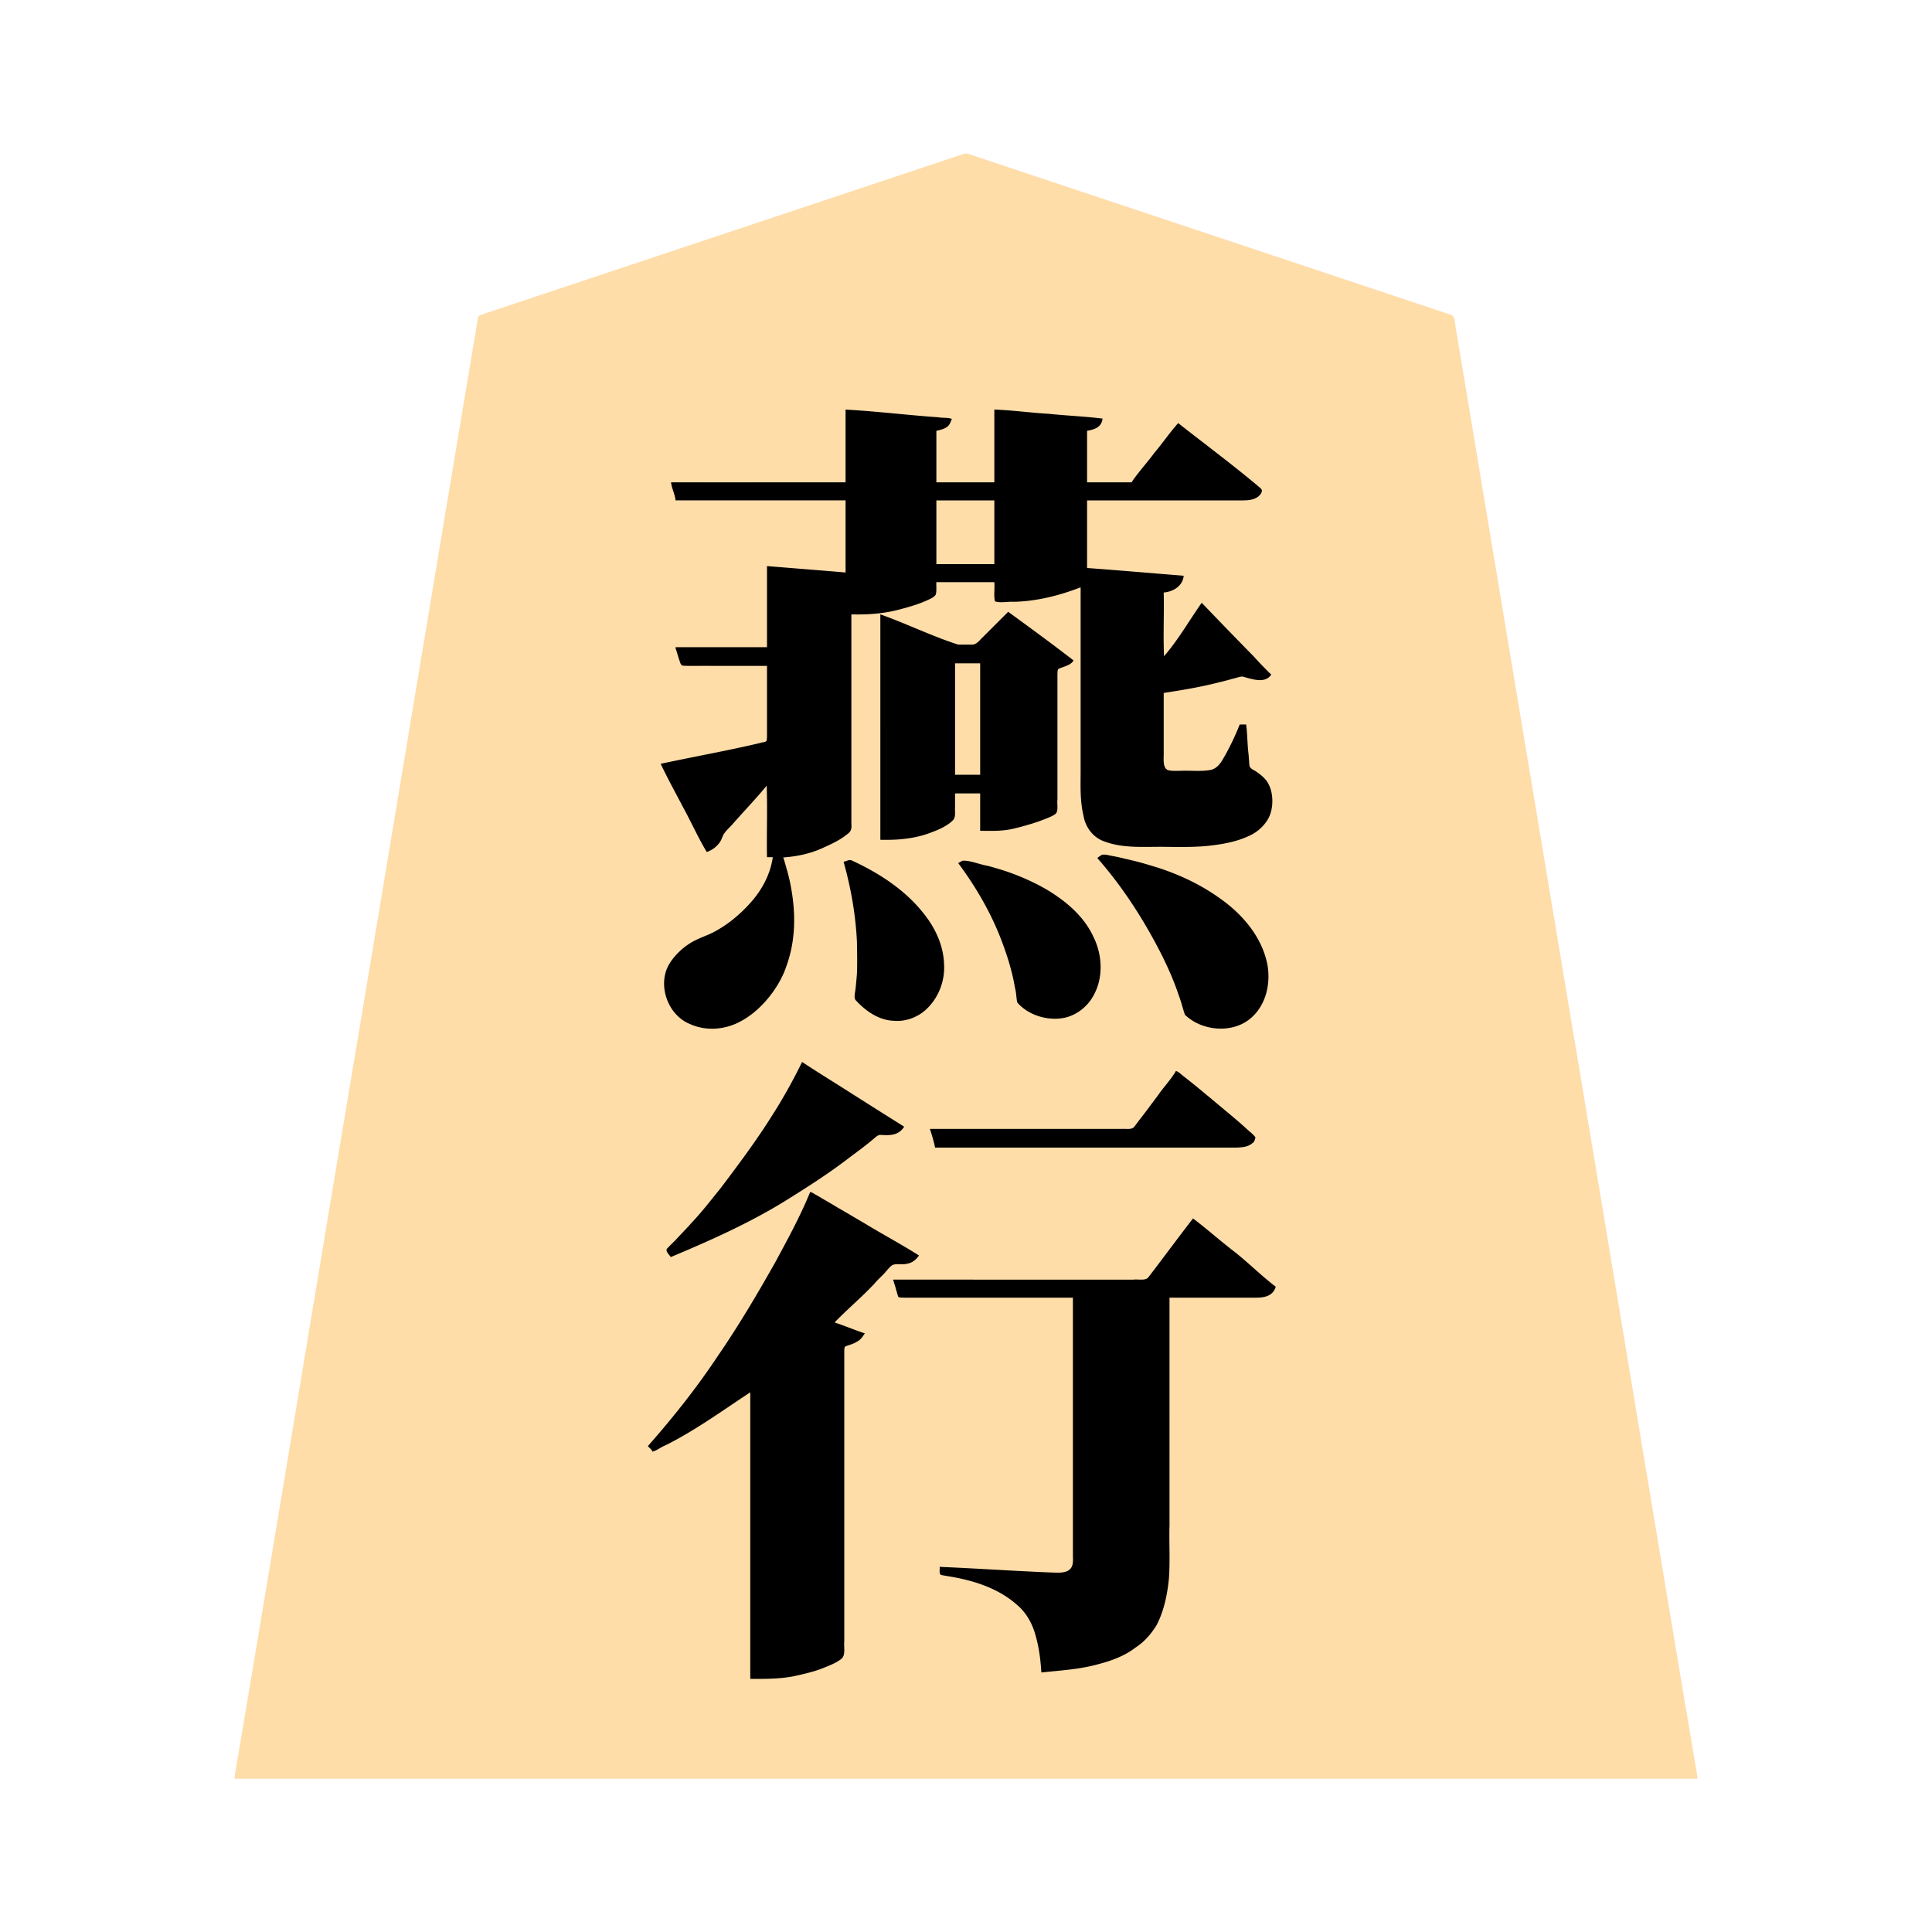 <svg xmlns="http://www.w3.org/2000/svg" width="3000" height="3000"><path d="M364 2760.5v1.5h2272v-1.5c-68.931-409.09-136.257-818.54-204.874-1227.691-51.076-306.848-102.33-613.661-153.4-920.497-4.868-28.824-9.564-57.688-14.431-86.508-1.116-7.008-2.365-13.985-3.488-20.978-1.2-6.774-.246-15.245-9.425-16.859-109.868-36.632-219.702-73.24-329.563-109.867-95.996-32.013-192.02-63.992-288-96-41.993-13.978-83.98-28.011-125.966-41.994-5.663-2.605-10.407-1.693-15.513.621-156.173 52.06-312.354 104.114-468.521 156.173-58.68 19.531-117.334 39.097-175.992 58.657-25.668 8.506-51.298 17.139-76.962 25.643-6.176 2.075-12.369 4.11-18.537 6.195-3.02 1.124-6.483 1.813-8.8 4.255-62.934 375.423-125.132 751.075-187.889 1126.544C490.857 1998.664 428.048 2380.37 364 2760.5m644-515.125c2 2.658 5.056 4.51 6.5 7.625 25.792-14.417 52.406-27.641 77.105-44.032 12.752-7.595 24.907-16.102 37.3-24.247 6.25-4.137 12.336-8.544 18.51-12.78 5.76-3.297 12.997-10.242 18.585-10.941v445c21.971-.122 44.193.176 65.835-4.177 14.842-3.408 29.842-6.64 44.091-12.19 10.078-4.006 22.476-8.658 30.132-15.26 6.075-5.583 3.123-17.662 3.942-26.417v-447.955c.247-4.031-.943-9.958 3.454-10.965 10.015-3.3 23.01-8.079 26.546-17.372-2.626-2.204-7.453-3.055-11.088-4.835-11.103-3.35-23.47-9.634-33.912-11.829.932-6.24 9.65-10.484 14.08-15.647 17.943-18.015 36.497-35.354 53.895-53.828 4.366-4.584 9.19-8.784 13.163-13.727 3.211-3.15 6.657-8.247 10.442-9.317 12.424-1.735 29.935 2.975 38.42-13.481-55.286-31.652-110.764-64.296-165.5-97a1319 1319 0 0 1-53.876 107.627c-28.288 50.199-57.59 99.953-90.303 147.4-32.417 48.595-68.754 94.61-107.321 138.348M1097 1321c11.503-2.167 20.075-12.604 24.007-22.988 3.342-8.382 11.16-13.708 16.61-20.527 17.735-19.211 34.946-39.054 52.383-58.485h2v111h9c-2.727 29.017-18.28 54.923-37.523 75.95-17 17.956-36.265 34.1-58.805 44.726-10.104 4.47-20.67 7.967-30.17 13.719-16.82 10.743-32.87 25.399-39.41 44.878-5.764 17.047-1.675 39.382 7.057 53.115 16.093 27.855 52.375 39 82.533 31.924 23.071-5.549 43.09-19.401 59.05-36.545 25.001-24.426 39.594-57.792 45-91.904 7.05-37.518 2.456-76.086-7.4-112.59-1.717-7.584-4.6-14.879-6.236-22.47L1215 1330c29.117-.478 57.154-10.938 82.544-24.436 6.125-3.546 12.3-7.007 17.636-11.706 6.001-4.293 6.327-9.02 5.82-14.948V953c26.564.75 53.205-1.33 78.853-8.717 12.639-3.362 25.192-7.122 37.19-12.374 5.043-2.513 11.065-4.373 14.654-9.03 2.255-5.29.786-13.282 1.303-19.879h92c.861 9.47-1.187 21.325.978 29.775 8.575 2.935 20.67-.048 29.572.63 35.664-.08 70.073-11.666 103.45-22.405v287.4c-.147 22.101-.86 44.51 4.222 66.225 2.753 17.143 13.229 32.927 29.565 39.747 31.222 12.984 66.022 8.907 98.813 9.628 25.514.2 51.156.813 76.453-3.207 29.93-4.873 74.863-13.833 84.618-52.39 4.018-16.458 1.66-35.764-9.975-48.8-5.77-5.869-12.51-10.488-19.648-14.505-4.474-1.965-4.335-7.77-4.453-12.03-.49-4.575-.589-9.144-1.057-13.71-1.87-13.966-1.594-30.591-3.538-43.358h-8c-7.451 19.037-17.984 40.9-27.925 56.824-4.257 6.894-10.477 12.903-18.829 14.07-15.97 2.387-32.325.193-48.38 1.106-5.911-.222-12.052.532-17.826-1.081-9.533-3.136-6.564-19.636-7.04-26.773V1075c28.403-4.373 56.867-9.11 84.75-16.179 7.15-1.898 14.386-3.466 21.457-5.615 4.997-1.038 10.66-3.216 15.306-3.799 7.659-.053 14.536 5.099 22.287 5.306 7.788 1.086 16.383-.471 22.2-6.213-3.018-5.591-9.295-9.055-13.102-14.102-15.979-15.736-30.531-32.774-46.5-48.5-8.216-7.493-15.478-15.867-23-24l-12-12c-2.997-3.802-9.207-7.907-10.398-11.898h-2c-7.548 14.792-18.088 28.404-27.066 42.423-4.9 7.066-9.88 14.096-15.001 20.999a9590 9590 0 0 0-7.767 10.356c-2.461 3.29-5.322 7.966-9.166 8.222V919c14.064-.66 28.055-9.623 31-24-49.984-3.97-99.985-8.398-150-12V776h213c11.768-.257 23.528.338 35.28-.242 8.424-.48 20.193-3.619 23.72-14.446-41.953-35.54-86.048-68.672-129.5-102.312-12.61 14.696-23.89 30.537-36.258 45.432-11.202 15.44-24.781 29.771-35.242 45.568h-71v-82c5.103-1.24 10.498-2.02 15.081-4.775 5.184-2.783 6.586-7.228 8.919-11.725-5.549-2.333-14.124-1.371-21.099-2.507-48.326-3.58-96.532-9.087-144.901-11.993v113h-92v-82c6.451-1.464 13.619-2.828 18.333-7.905 1.752-2.257 4.93-5.801 3.916-8.48-1.838-2.5-7.281-1.053-9.747-1.903-5.434-.392-10.862-.87-16.26-1.533-9.782-.56-19.498-1.607-29.25-2.388C1384.64 643.26 1349.398 638.8 1314 637v113c-90.264.76-180.81-.926-271 .5 2.615 7.735 5.843 18.83 7 25.5h264v114c-40.639-3.552-81.38-6.279-122-10v126c-47.264.76-94.81-.926-142 .5 2.79 4.721 2.907 10.648 5.198 15.61 1.486 4.06 2.452 10.41 6.875 10.645 35.596.698 71.275-.127 106.884.245H1192v103.8c-.176 4.156.271 8.378-.286 12.51-.056 3.648-4.966 4.21-7.833 4.804-51.812 11.157-103.655 22.95-155.881 31.886 3.41 12.197 12.12 22.569 16.695 34.367 17.783 33.303 35.11 67.078 52.305 100.633m-62 620.458c2.434 2.888 4.79 5.885 7.5 8.542 64.082-26.57 127.762-55.465 186.476-92.901 29.16-18.135 57.85-37.111 85.285-57.784 13.73-10.458 27.841-20.445 40.953-31.687 3.082-2.35 6.163-6.264 11.125-6.446 11.94.126 26.856 2.65 35.661-11.682-26.511-15.721-52.195-32.94-78.422-49.129-13.102-8.311-26.266-16.524-39.347-24.843-6.374-4.256-12.98-8.16-19.426-12.285-6.308-3.162-13.908-10.179-19.805-11.243-24.701 54.154-59.142 103.457-93.395 151.877-35.173 48.82-73.455 95.648-116.605 137.581M1312 1339c9.013 35.63 16.223 71.865 18.931 108.621 1.651 29.231 1.653 58.61-1.361 87.727-.221 5.13-2.545 11.086-.52 15.561 11.021 13.924 29.064 26.172 44.692 30.76 27.807 8.56 58.457-4.21 74.543-27.717 8.173-11.327 13.315-24.578 15.667-38.282 2.436-14.747.39-29.82-3.095-44.187-8.773-30.962-32.456-62.244-54.806-81.012-24.245-21.641-52.444-38.464-81.719-52.295-4.54-2.85-8.025-.428-12.332.824m56-36c26.986.594 54.38-2.107 79.642-12.37 11.084-4.267 24.334-10.518 31.8-18.761 4.15-5.21 1.81-14.135 2.558-20.101V1231h41v58c17.728.386 35.68.705 52.964-3.998 12.437-3.077 24.771-6.628 36.875-10.813 8.135-3.249 18.222-6.355 24.838-11.076 5.32-4.295 2.434-14.647 3.323-21.809V1047.55c.246-3.1-.423-7.023 1.017-9.372 6.713-4.186 19.27-5.148 22.983-12.678-16.221-12.723-33.29-24.413-49.517-37.14-16.958-11.583-32.746-25.333-49.983-36.36l-39.37 39.37c-4.693 4.723-9.459 11.594-17.538 10.63-6.948-.056-13.886.069-20.83-.04-10.731-1.292-20.184-7.925-30.471-10.84-29.921-11.231-59.305-24.158-89.291-35.12zm299 711v401.4c-.14 8.321 2.255 19.689-8.688 25.178-7.471 3.137-15.748 2.45-23.625 2.285-58.237-2.548-116.454-5.886-174.687-8.863.559 3.328-1.074 9.304 2.377 10.591 3.365.707 6.806 1.33 10.215 1.83 37.76 6.236 76.549 17.582 106.038 43.305 15.091 11.907 24.824 29.186 29.983 47.446 5.657 19.1 8.233 38.995 9.387 58.828 33.624-3.816 67.931-5.931 100.287-16.93 22.735-7.275 44.47-19.22 61.383-36.336 25.783-27.97 33.016-67.345 35.243-103.994.248-41.321-.045-82.655.087-123.965V2014h131.4c11.254-.14 26.585.24 32.6-14.656-40.089-37.295-83.476-70.96-126-105.344-23.796 29.647-45.82 61.029-69.335 90.967-2.496 3.309-6.792 3.164-10.656 3.033H1389c1.352 8.017 4.438 15.76 6.354 23.638 1.683 3.81 9.113 1.573 12.032 2.362H1667m-221-259.5c1.926 8.584 5.998 18.464 7 26.5h443.4c18.857-.68 44.305 4.018 52.6-14.5-39.327-35.04-79.971-69.217-121.5-101.5-20.32 24.608-38.133 51.223-58.087 76.124-3.652 3.883-7.35 12.037-12.195 12.643-103.72.665-207.496-.121-311.218.233zm7-877.5h92V776h-92zm29 327h41v-175h-41zm8 136.563c23.636 31.95 44.266 66.527 59.854 103.213 12.51 29.299 22.154 59.758 27.62 91.162 1.315 5.907 1.737 11.954 2.502 17.928.58 5.894 6.186 8.66 10.052 11.48 16.525 12.089 37.295 19.22 57.858 15.902 30.578-4.95 53.306-31.723 58.62-61.346 5.913-30.887-5.2-63.208-24.401-87.427-21.104-27.377-50.883-46.628-81.471-61.652-32.406-15.125-67.138-25.372-102.153-32.372-3.098-.361-5.509 1.91-8.481 2.549zm216-8.188c34.844 41.08 65.287 86.036 90.674 133.553 9.859 18.421 18.484 37.552 26.615 56.784 7.62 17.024 11.781 35.274 17.979 52.754 23.624 21.214 62.134 28.159 90.208 11.522 20.875-12.487 33.918-35.485 36.421-59.389 4.512-36.363-14.128-71.95-37.067-98.583-23.29-26.149-53.739-45.22-84.666-60.944-20.913-10.297-43.076-17.942-65.36-24.639-11.38-3.411-22.89-6.338-34.476-8.899-11.035-1.661-23.933-6.56-34.275-6.065-2.119.681-4.08 2.93-6.053 3.531z" style="fill:#fedda9;fill-rule:evenodd;stroke:none"/><path d="M1006 2245.5c2.201 2.614 6.356 5.583 7 8.5 6.448-1.086 13.545-7.272 20.769-9.925 46.215-23.136 88.303-53.876 131.231-82.075v445c22.275-.01 44.738.167 66.7-3.94 15.058-3.417 30.255-6.6 44.709-12.214 10.223-4.146 22.87-8.72 30.649-15.473 6.156-5.724 3.042-18.088 3.942-27.017v-398.781c.01-17.387-.012-34.785.007-52.17.088-1.965.14-4.767.974-6.186 5.699-2.99 12.664-3.765 18.08-7.561 6.574-3.033 9.135-8.07 12.939-13.158-15.714-5.174-31.269-11.831-47-17 19.871-20.754 42.13-39.108 61.713-60.128 4.588-5.661 10.168-10.459 15.154-15.745 3.75-3.94 6.926-8.469 11.115-12 5.9-4.933 17.16-.885 25.345-3.563 7.507-1.238 13.58-6.418 17.673-12.564-27.431-17.399-56.276-32.756-84.04-49.652-14.13-8.239-28.14-16.652-42.325-24.774a838 838 0 0 0-20.907-12.299 421 421 0 0 0-11.306-6.671c-3.389-1.623-6.946-4.658-10.422-5.104-15.16 37.227-34.63 72.738-53.634 108.11-28.309 50.177-57.65 99.888-90.34 147.35-32.531 48.888-69.251 95.089-108.026 139.04m20-1059.25c10.938 23.145 23.524 45.836 35.396 68.567 12.342 22.53 22.759 46.245 36.104 68.183 10.757-3.783 20.287-11.85 24.063-22.928 3.197-8.681 10.975-14.31 16.703-21.162 17.304-19.717 35.582-38.636 52.234-58.91 1.426 36.805-.26 74.1.5 111h9c-3.914 27.764-17.932 52.88-36.83 73.19-16.32 17.73-35.19 33.136-56.737 44.095-9.594 4.757-19.886 7.976-29.275 13.15-16.697 8.753-33.278 24.977-40.692 40.684-14.613 32.145 2.368 75.192 35.287 88.144 24.89 11.24 54.537 8.687 78.23-4.305 33.043-17.402 61.14-54.384 71.398-86.62 14.37-39.389 14.37-82.743 6.51-123.425-2.498-14.006-6.588-27.614-10.554-41.242-.181-1.182-.66-2.212-1.337-3.171 20.916-1.567 41.81-5.705 61.003-14.56 13.488-6.043 27.271-12.291 38.775-21.776 6.528-4.444 6.736-9.57 6.222-15.854V954c26.564.75 53.205-1.33 78.853-8.717 12.639-3.362 25.192-7.122 37.19-12.374 5.043-2.513 11.065-4.373 14.654-9.03 2.255-5.29.786-13.282 1.303-19.879h90c.861 9.47-1.187 21.325.977 29.775 8.644 2.936 20.827.027 29.785.697 35.364-.883 70.408-9.76 103.238-22.472v288c-.148 22.086-.816 44.486 4.346 66.166 2.78 17.118 13.524 32.64 29.773 39.369 31.358 12.808 66.21 8.775 99.081 9.465 25.37.21 50.85.757 76.027-2.955 17.646-2.394 35.265-6.175 51.51-13.733 12.072-5.127 22.619-14.117 29.523-25.255 9.923-16.164 9.512-41.05 1.24-56.037-4.152-8.378-13.19-15.088-20.106-19.73-3.497-2.04-9.214-4.393-9.341-9.34-.43-5.161-.855-10.308-1.142-15.48-2.076-15.288-1.918-33.476-3.911-47.47h-10c-7.383 18.903-17.907 40.56-27.661 56.426-4.133 6.626-9.98 12.833-18.032 14.233-15.681 2.717-31.838.412-47.641 1.341-5.732-.177-11.651.45-17.274-.954-9.774-2.738-7.059-19.23-7.392-26.3V1076c28.814-4.409 57.633-9.226 85.893-16.476 7.324-1.707 14.579-3.685 21.807-5.697 4.855-.936 10.391-3.445 14.997-3.279 14.633 4.155 35.015 11.37 44.303-3.048-9.398-9.05-18.405-18.423-27.107-28.101A9631 9631 0 0 1 1866 936c-19.394 27.461-36.284 57.442-58.5 83-1.426-32.811.26-66.091-.5-99 12.677-.744 29.664-9.024 31-26-49.984-3.97-99.985-8.398-150-12V777h238.8c8.964.056 18.723-.084 26.348-5.504 2.835-1.95 5.727-5.37 6.173-8.597 1.16-3.344-3.937-6.16-5.733-8.047-40.347-33.854-82.737-65.275-124.088-97.852-13.145 14.562-24.1 30.983-36.825 45.906-11.354 15.6-25.068 30.146-35.675 46.094h-69v-80c9.83-1.862 22.588-4.669 24-19-27.732-3.5-55.86-4.496-83.668-7.462-28.144-1.589-56.169-5.6-84.332-6.538v113h-90v-80c5.16-1.158 10.646-2.423 15.2-5.173 5.606-3.262 6.662-8.286 8.8-13.327-5.538-2.385-14.185-1.231-21.141-2.571-47.993-3.317-95.823-9.311-143.859-11.929v113h-271c1.076 9.593 6.098 18.395 7 28h264v112c-40.634-3.533-81.35-6.619-122-10v126h-142v1.5c1.971 5.674 3.544 11.481 5.398 17.19 1.653 3.969 2.122 9.875 6.675 10.065 14.285.696 28.645-.124 42.944.245H1191v103.8c.063 4.054.109 8.144-.52 12.123-1.353 3.035-7.164 2.414-9.639 3.654-51.29 12.12-103.401 21.379-154.841 32.423zm15.5 765.75c64.361-26.96 128.496-55.639 187.545-93.319 29.28-18.324 58.283-37.178 85.82-58.06 13.71-10.472 27.84-20.428 40.948-31.66 3.374-2.57 6.459-6.402 11.01-6.667 12.896.587 27.827 2.08 37.177-12.794-26.469-16.644-53.032-33.332-79.422-50.129-26.288-16.854-53.072-33.135-79.078-50.371-13.814 28.269-29.201 55.96-46.172 82.513-24.553 39.311-52.381 76.439-80.268 113.39-14.828 18.216-29.138 36.982-45.323 54.024-7.665 8.736-17.303 18.427-24.47 26.306-4.193 4.308-8.546 8.406-12.679 12.753-4.929 4.25 2.855 10.192 4.912 14.014m268.5-613.5c11.278 40.218 18.625 81.866 20.643 123.63.269 16.874.698 33.811-.045 50.67-.648 7.185-1.182 14.379-2.026 21.53-.42 6.103-3.314 14.816.146 18.78 15.463 16.75 36.065 31.467 59.841 31.967 17.153 1.4 34.893-4.878 47.87-16.128 20.184-17.677 31.065-44.728 29.512-71.447-.717-26.189-11.126-51.067-26.339-72.02-29.242-40.515-72.38-68.904-117.2-89.484-4.456-1.839-8.469 1.78-12.402 2.002zm57-34.5c27.266.717 54.949-1.673 80.531-11.97 11.393-4.147 24.824-10.538 32.59-18.777 4.492-5.2 2.211-14.367 2.879-20.485V1232h39v58c18.025.336 36.24.814 53.855-3.74 12.649-3.053 25.177-6.657 37.477-10.894 8.304-3.278 18.575-6.502 25.345-11.253 5.402-4.441 2.352-15.069 3.323-22.408V1046.75c.226-2.668-.296-7.387 2.25-8.41 7.907-3.581 18.425-5.123 22.75-12.84-33.271-25.735-67.56-50.77-101.5-75.5l-39.733 39.733c-4.667 4.115-9.067 11.571-17.203 11.263-6.956-.11-13.935.153-20.885-.099-40.937-13.143-80.13-32.58-120.679-46.897zm20 683.5c1.253 4.837 3.134 9.515 4.252 14.425 1.157 3.696 2.127 7.458 3.291 11.13 1.239 2.525 6.147 1.503 8.248 1.945H1666v399.6c-.133 8.269 2.162 19.539-8.688 24.978-7.486 3.172-15.78 2.436-23.668 2.223-58.242-2.326-116.397-6.334-174.644-8.801.806 3.916-1.485 10.818 2.357 12.577 4.258.873 8.606 1.6 12.906 2.304 37.322 6.163 75.184 18.048 104.192 43.467 14.705 12.135 24.384 29.189 29.333 47.418 5.56 18.917 8.028 38.607 9.212 58.234 29.417-3.149 59.23-4.707 87.901-12.727 20.883-5.352 41.54-12.911 58.773-26.261 13.522-8.829 24.16-21.232 32.537-34.907 11.413-22.495 16.515-47.499 18.9-72.415 1.975-27.324.1-54.774.889-82.137V2015h132.6c11.787.181 27.605-.936 32.4-17-21.98-16.615-42.211-36.944-63.975-54.168-21.929-16.725-42.52-35.266-64.525-51.832-23.44 30.232-46.094 61.118-69.403 91.457-4.585 5.631-15.45 2.635-23.07 3.543H1387zm57-234.25c2.96 8.62 6.589 21.295 8 28.75h435c11.015-.06 22.01.074 33.021-.044 8.483-.31 18.049-.86 24.705-6.941 3.328-1.803 3.97-5.955 4.745-8.882-3.524-5.213-9.818-9.402-14.432-13.91-17.318-15.837-35.76-30.407-53.593-45.631-9.222-7.454-18.19-15.189-27.447-22.59a2527 2527 0 0 1-13.68-10.956c-4.695-3.063-9.284-8.53-14.319-10.046-7.89 13.575-19.484 25.378-28.31 38.46-8.616 11.235-16.85 22.757-25.57 33.909-3.922 4.802-7.371 9.955-11.28 14.753-3.865 4.359-12.307 2.355-18.537 2.878H1444zM1454 876h90v-99h-90zm29 327h39v-173h-39zm5 137.344c27.085 36.473 50.342 76.192 66.627 118.737 6.384 16.83 12.28 33.915 16.497 51.435 2.194 8.036 3.629 16.226 5.147 24.398 1.99 6.956 1.686 15.659 3.519 21.982 17.51 19.96 47.764 28.788 73.284 23.492 19.51-4.394 36.286-17.85 45.463-35.573 14.987-27.487 13.078-62.242-.493-89.71-12.343-27.244-34.589-48.487-58.983-65-19.991-13.936-46.197-25.967-67.073-33.711-12.325-4.643-25.025-8.269-37.693-11.828-12.63-1.975-27.171-8.518-39.035-8.108-2.726.585-4.584 2.683-7.26 3.542zm216-7.844c39.495 44.93 72.041 95.68 99.177 148.865 10.393 20.836 19.918 42.205 27.22 64.344 3.784 9.75 6.173 19.943 9.416 29.845 26.809 26.26 76.593 30.186 104.648 3.442 21.75-20.224 28.548-52.002 23.68-80.352-7.886-42.15-37.084-77.112-70.855-101.507-34.173-25.18-73.28-42.743-114.013-54.229-12.146-3.788-24.536-6.814-36.939-9.604a269 269 0 0 0-18.56-4.061c-5.64-.816-13.76-3.784-18.065-1.163-1.768 1.38-4.615 2.907-5.709 4.42" style="fill:#000;fill-rule:evenodd;stroke:none"/></svg>